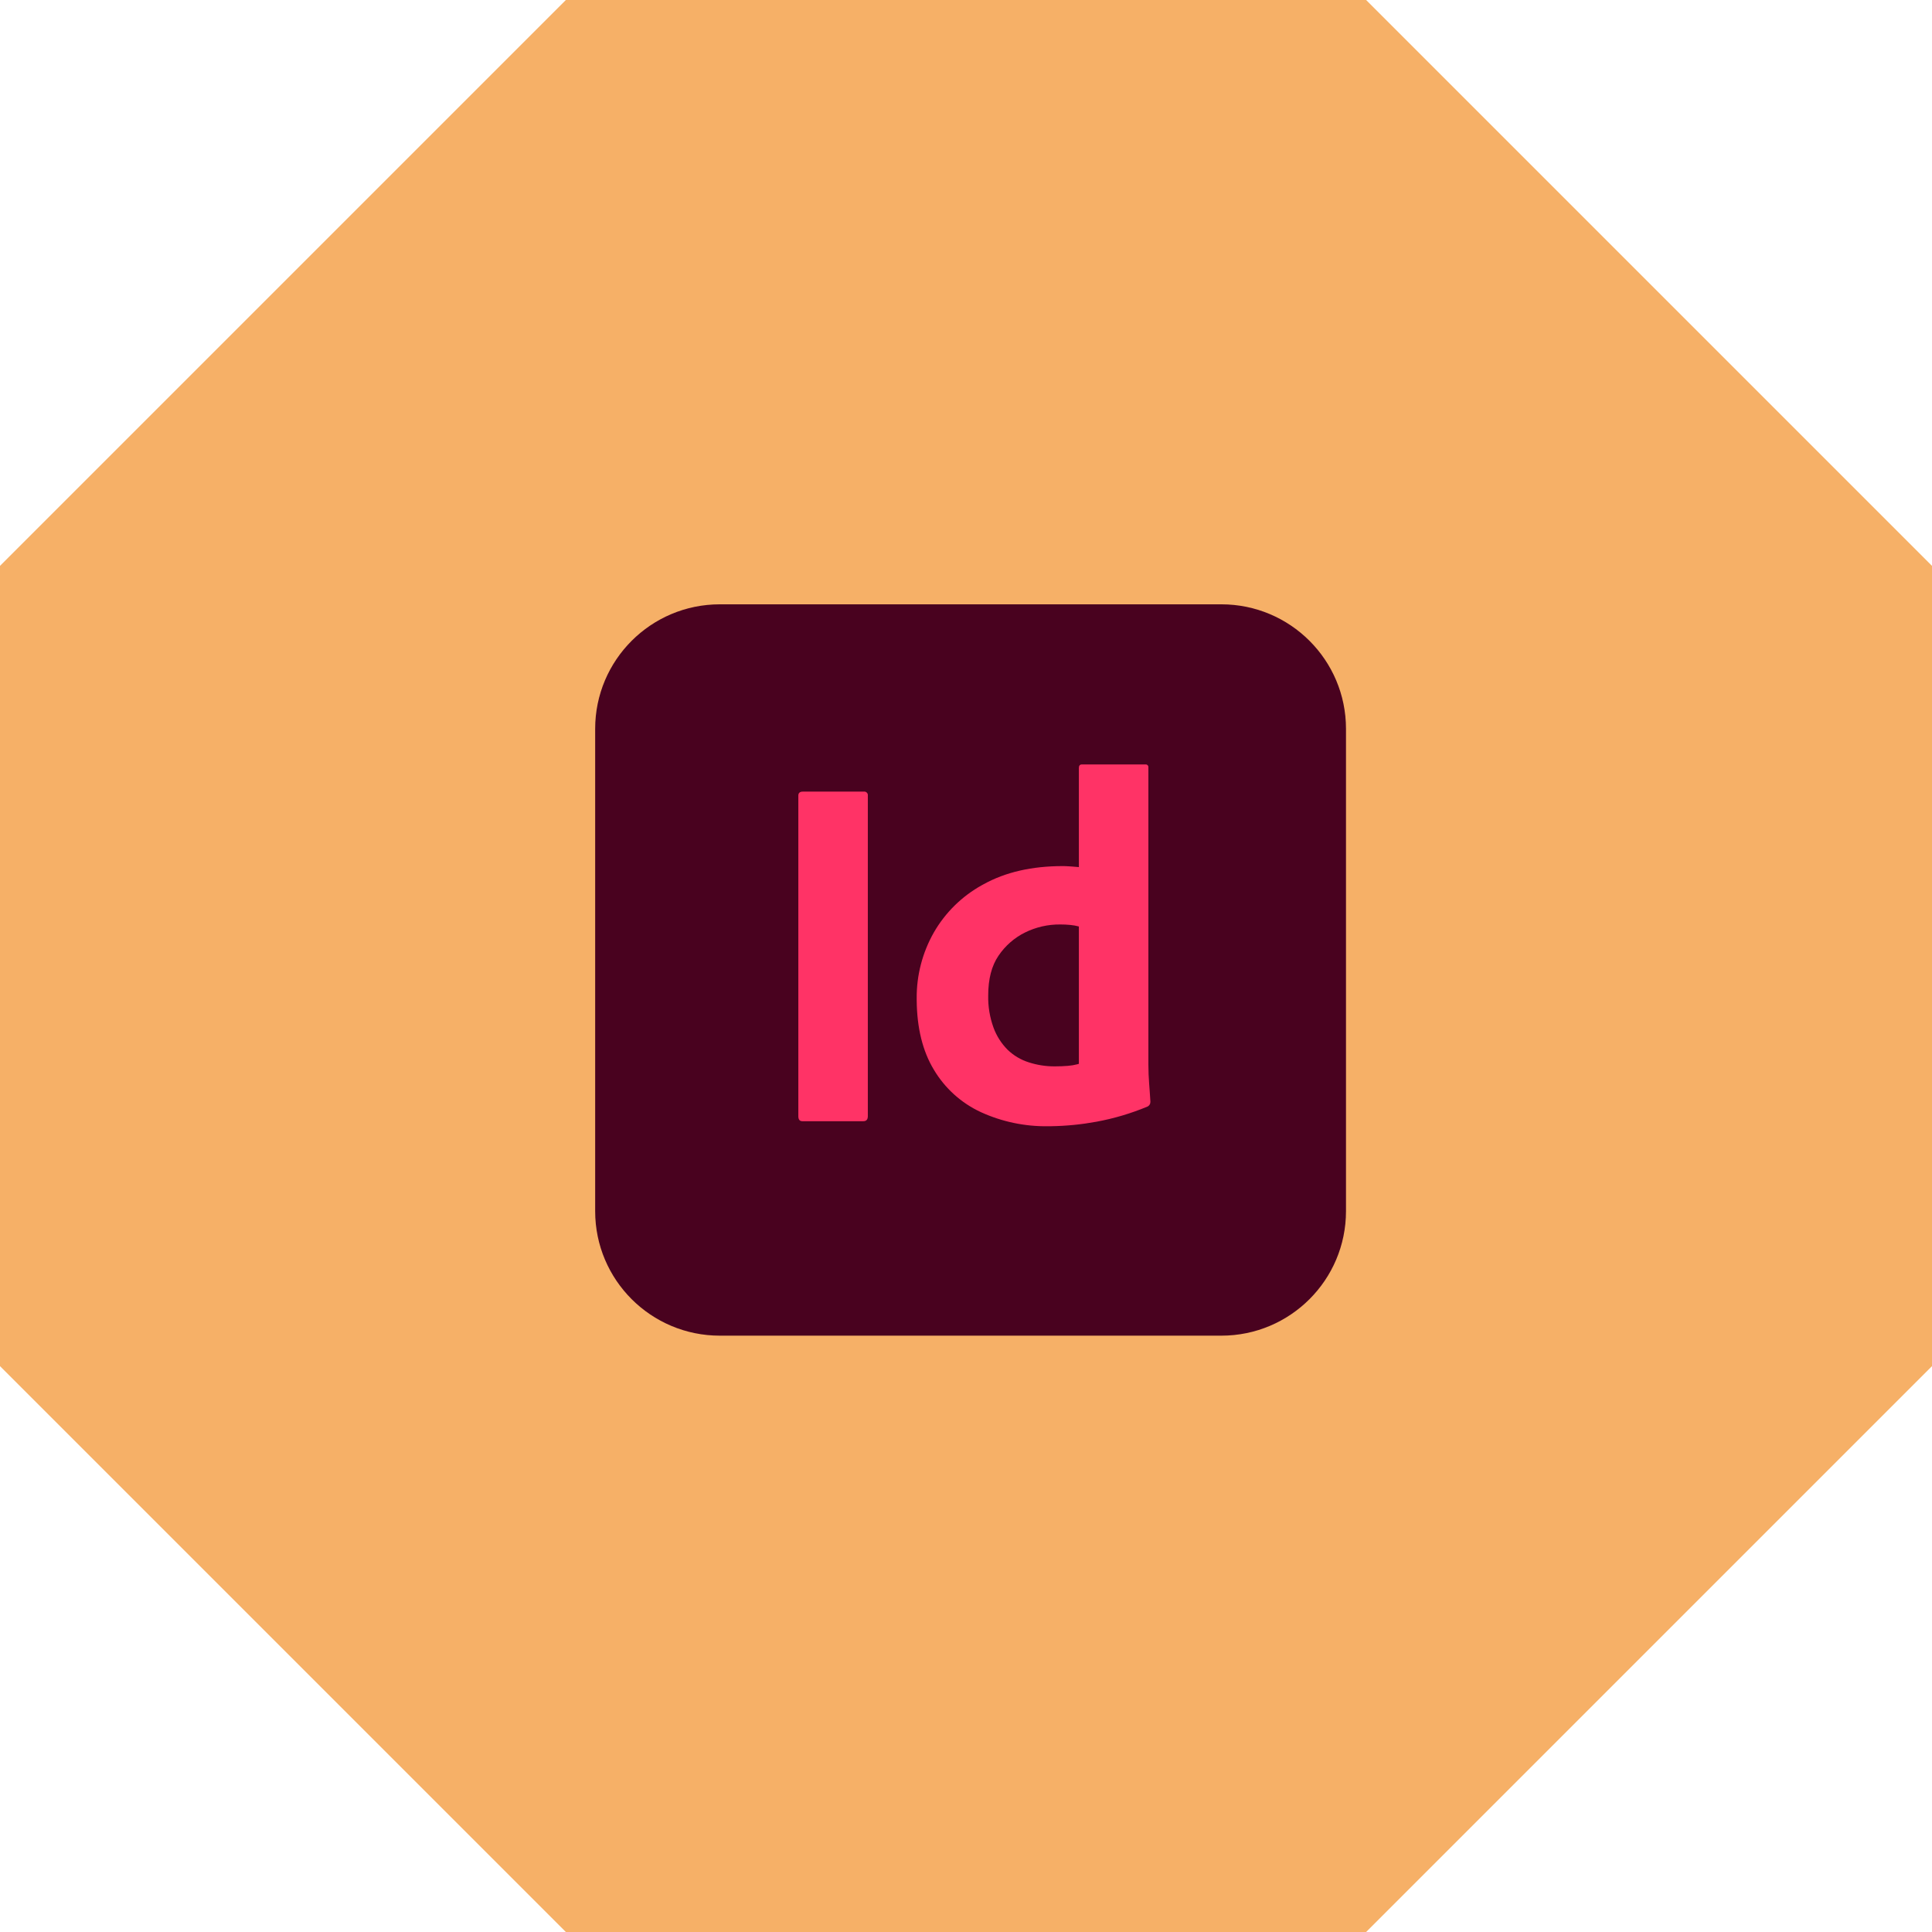 <svg width="211" height="211" viewBox="0 0 211 211" fill="none" xmlns="http://www.w3.org/2000/svg">
<path d="M149.2 0H61.8L0 61.8V149.2L61.8 211H149.2L211 149.2V61.8L149.2 0Z" fill="#F6B067"/>
<g clip-path="url(#clip0_150_480)">
<path d="M133.387 66H78.613C71.095 66 65 72.089 65 79.6V132.272C65 139.783 71.095 145.872 78.613 145.872H133.387C140.905 145.872 147 139.783 147 132.272V79.6C147 72.089 140.905 66 133.387 66Z" fill="#49021F"/>
<path d="M94.779 86.895V121.901C94.779 122.268 94.614 122.451 94.284 122.451H87.628C87.334 122.451 87.187 122.268 87.188 121.901V86.895C87.188 86.602 87.353 86.456 87.683 86.455H94.339C94.395 86.448 94.452 86.452 94.506 86.468C94.56 86.484 94.61 86.512 94.652 86.55C94.695 86.588 94.728 86.634 94.751 86.686C94.773 86.737 94.784 86.793 94.783 86.85L94.779 86.895ZM114.826 122.997L114.472 123C111.94 123.039 109.431 122.513 107.128 121.462C104.983 120.47 103.189 118.85 101.985 116.818C100.768 114.799 100.145 112.283 100.116 109.269L100.115 109.042C100.094 106.52 100.739 104.037 101.985 101.843C103.234 99.668 105.056 97.877 107.252 96.664L107.431 96.567C109.814 95.248 112.693 94.589 116.067 94.589L116.138 94.589L116.296 94.593L116.475 94.6L116.675 94.61L116.895 94.624L117.135 94.641L117.679 94.686L117.827 94.699V83.873C117.827 83.617 117.938 83.488 118.157 83.488H125.089C125.133 83.482 125.179 83.486 125.222 83.5C125.265 83.514 125.304 83.538 125.336 83.57C125.368 83.602 125.392 83.641 125.407 83.684C125.421 83.727 125.425 83.773 125.419 83.818V116.296C125.421 116.975 125.448 117.653 125.501 118.329L125.553 119.038L125.599 119.697L125.639 120.308C125.645 120.422 125.618 120.535 125.559 120.633C125.5 120.731 125.413 120.81 125.309 120.857C123.521 121.602 121.658 122.155 119.753 122.506C118.127 122.805 116.479 122.97 114.826 122.997H114.826ZM117.827 116.186V101.183C117.53 101.103 117.227 101.048 116.92 101.019C116.545 100.981 116.169 100.963 115.792 100.964C114.457 100.95 113.138 101.252 111.942 101.843C110.776 102.422 109.781 103.293 109.054 104.371C108.302 105.47 107.926 106.917 107.926 108.712C107.899 109.91 108.095 111.103 108.504 112.229C108.836 113.137 109.361 113.962 110.044 114.647C110.697 115.278 111.488 115.748 112.354 116.021C113.269 116.317 114.225 116.466 115.187 116.461C115.7 116.461 116.177 116.443 116.617 116.406C116.969 116.379 117.317 116.322 117.658 116.233L117.827 116.186Z" fill="#FF3366"/>
</g>
<defs>
<clipPath id="clip0_150_480">
<rect width="82" height="80" fill="white" transform="translate(65 66)"/>
</clipPath>
</defs>
</svg>
